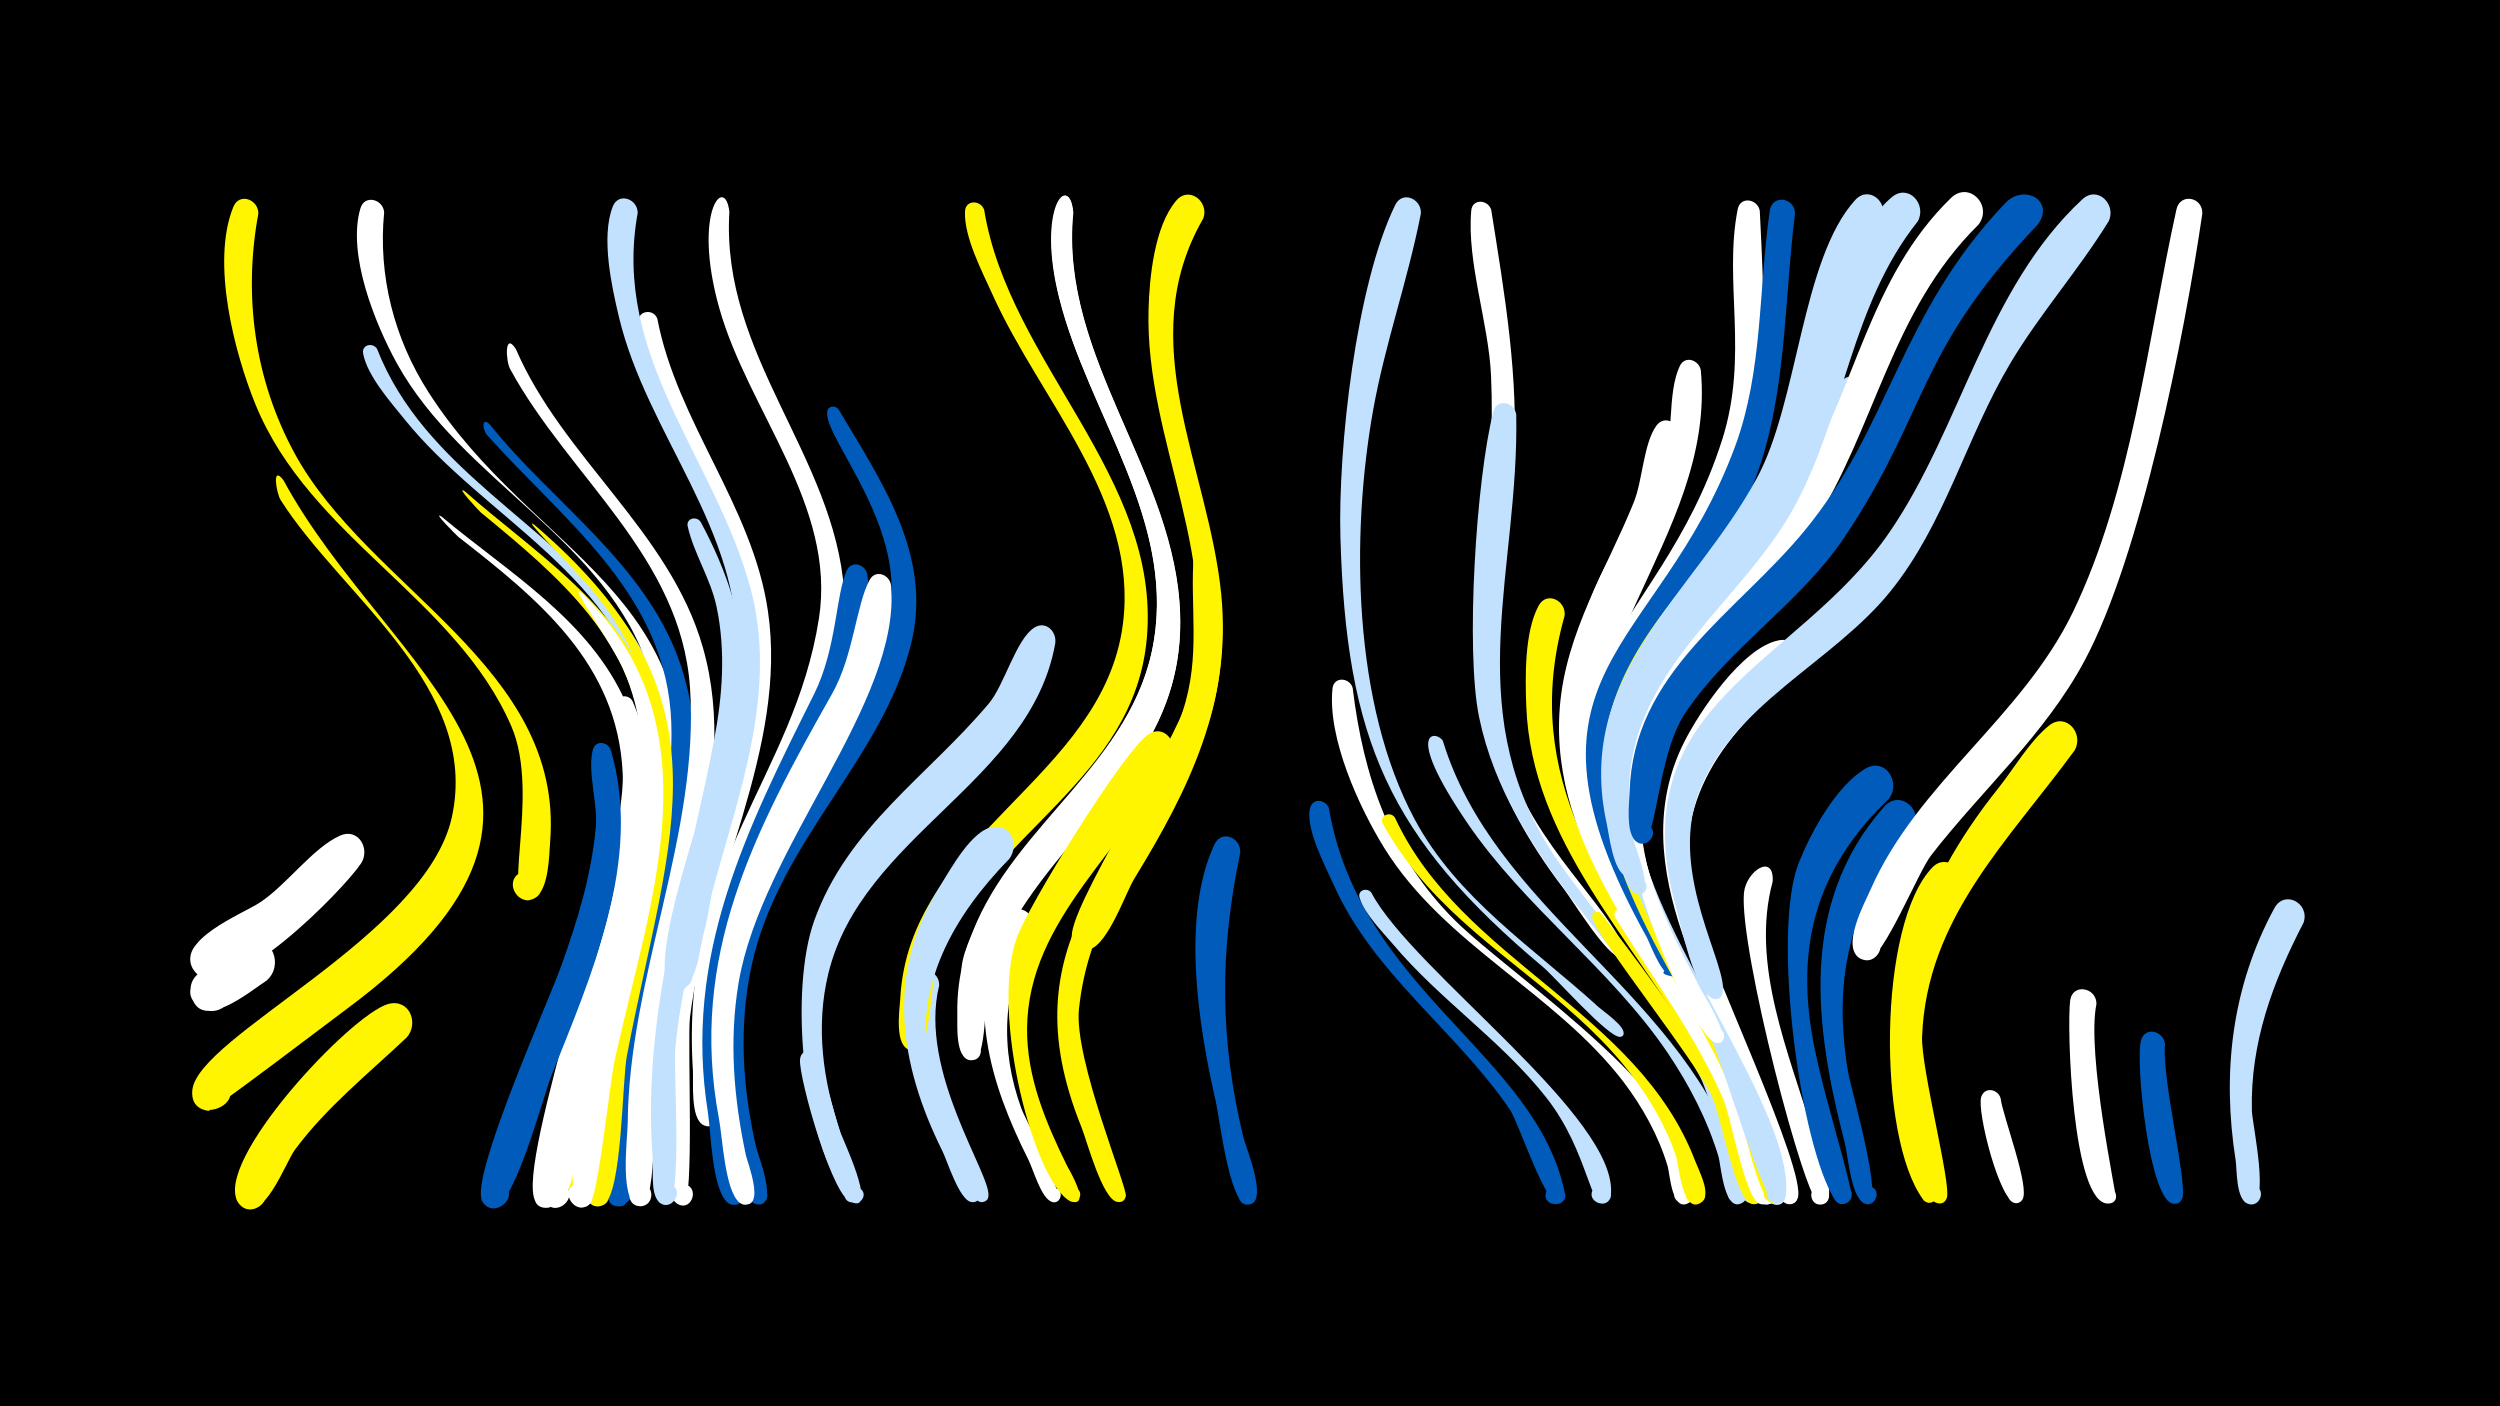 <svg width="1200" height="675" viewBox="-500 -500 1200 675" xmlns="http://www.w3.org/2000/svg"><path d="M-500-500h1200v675h-1200z" fill="#000"/><path d=""  fill="#fff500" /><path d=""  fill="#fff" /><path d=""  fill="#005bbb" /><path d=""  fill="#fff500" /><path d=""  fill="#fff" /><path d=""  fill="#fff" /><path d=""  fill="#005bbb" /><path d=""  fill="#fff" /><path d=""  fill="#fff500" /><path d=""  fill="#fff" /><path d=""  fill="#fff" /><path d="M-372.2-29.2c-7.4 4.7-32.1 25.7-36.1 6.4-2.4-11.7 14.5-17.2 19.4-6.3 4.1 9.3-6.9 18.4-15.2 12.6-16.1-11.2 14.6-28.5 23-31.3 12-4 17.5 11.5 8.9 18.6z"  fill="#fff" /><path d="M-364-269.6c50.7 93.7 170 150.3 30.7 253.7-7.8 5.8-65.1 49.4-66.7 49.1-16.7-2.4-2-27.8 8.4-14.6 10.4 13.2-17.6 21.6-16.1 4.8 2.3-26 112.2-74.3 124.6-131.2 13.6-62.4-52.8-105.9-82.2-152.2-1.9-3-4.5-17.1 1.3-9.6z"  fill="#fff500" /><path d="M-376-397.4c-7.3 39.3-1.8 79.7 17.4 115 35.3 64.9 129 102.3 122.7 185.9-0.5 6.9-0.6 22.7-6.9 27.2-7.8 5.6-15.9-7.2-7.5-11.8 8.3-4.7 15 8.8 6.2 12.6-17.4 7.4 4.2-49.3-10.5-83-26.7-61.4-96.5-90.4-122.7-154.2-10.2-25-21.5-68.4-10.7-95 2.9-7.1 12.2-3.5 12 3.3z"  fill="#fff500" /><path d=""  fill="#fff" /><path d="M-326.6-85.7c-8.4 12.7-62.6 68.1-78.7 53.3-10.4-9.6 5.6-25.1 14.9-14.5 9.3 10.6-8.3 24.4-16.4 12.8-10-14.4 23.3-27.2 31.7-32.8 12.7-8.4 25.2-26.1 38.3-32 8.7-3.9 14.6 6.2 10.2 13.2z"  fill="#fff" /><path d="M-319-332.5c22.7 58 82.7 83 118.2 130.8 45.6 61.5 15 137.1 1.2 203.9-2.2 10.5-5.1 71.3-14.4 73.2-10.7 2.2-7.3-16.6 2-10.7 9.3 5.8-6.1 17.1-8.9 6.4-12-46.2 42.7-162.4 31.7-227.8-11.1-66.1-78.1-94.2-116.6-142-6.7-8.3-17.9-20.9-19.9-31.6-0.8-4.3 4.7-5.5 6.7-2.2z"  fill="#c2e1ff" /><path d="M-304.7-2.1c-18.5 17.5-38.7 33.6-53.9 54.2-4.2 5.7-15.4 36.6-26 26.4-7.2-6.9 4.3-17.7 10.7-10 6.4 7.7-6.2 17.1-11.7 8.8-12.8-19.2 54.2-90.6 72-95.4 10.1-2.7 14.8 9.2 8.9 16z"  fill="#fff500" /><path d="M-315.6-398.1c-3 30.4 4.8 60.7 21.3 86.4 50.6 78.8 135.7 95.5 120.7 209.1-1.1 8.4-1.7 36.7-10.5 40.1-11.4 4.5-11.4-16.9 0.1-12.2 11.4 4.6-3.3 20.1-8.5 8.9-2-4.3 13.5-82.2 4.3-111.7-19.7-63.4-90.1-91.5-121.3-148.1-10.4-18.9-24-52.4-17.5-74.4 2-6.8 10.9-4.4 11.4 1.9z"  fill="#fff" /><path d="M-288-252c32.2 27 71.3 49.7 88.7 89.9 24.7 57.3-3 122.3-18.6 178.3-2.7 9.8-9.1 62.4-19 63.5-11.6 1.3-6.3-18.3 3.1-11.3 8 6-4.6 16.8-9.3 8-9.8-18.2 43.9-165.1 42-205.1-2.4-52.8-40.4-83.6-78.9-113.6-0.6-0.5-13.1-12.9-8-9.7z"  fill="#fff" /><path d="M-276.8-264.1c32.7 28.9 72.8 53.4 89.1 96 22.1 57.7-5 121.8-17.1 178.8-2.2 10.1-5.1 66.7-14.6 68.4-9.3 1.7-8.8-14 0.4-11.6 10.7 2.7-0.6 18.3-6.5 9-13.1-20.7 36.9-174.9 34.5-215.7-3-52.4-40.4-83.8-78.2-114.8-0.6-0.5-12.9-13.6-7.6-10.1z"  fill="#fff500" /><path d="M-265-296.4c30.2 37.8 74.1 66.3 91 113.5 21.8 61.1-8.1 127.4-17.6 188.1-1.6 10.4-0.9 71.4-9.5 73.6-10.1 2.7-7.9-15.3 1.2-10.3 10.8 5.9-8.4 17.2-8.3 4.8 0.7-78.1 34.7-176.2 30.1-231.9-4.9-58.3-52.1-92.2-88.2-132.7-2.1-2.4-2.6-8.8 1.3-5.1z"  fill="#005bbb" /><path d="M-252.4-332.5c22.5 52.2 73.8 87.6 89.7 143 19.1 66.3-16.1 136-22.9 201.7-1 9.3 1.9 67-7.2 66.8-7.4-0.2-6.4-11.8 0.9-10.8 6.2 0.8 6 10.2-0.3 10.8-11.1 0.9-6.5-33.4-6.5-39.8 0.5-70.6 34.7-139.1 29.9-209.2-4.4-62.9-58-100.9-86.3-152.8-2.2-4-2.8-18.2 2.7-9.7z"  fill="#fff" /><path d="M-243.5-248.1c97 83 65.2 145.9 44.4 254.9-2.3 11.8-2.2 66-11.1 71.4-6.8 4.1-12.6-7-5.4-10.3 8.4-3.9 11.7 11.1 2.4 11.1-16.2 0 27.5-194.5 27.4-216.3-0.3-31.7-12.2-59.8-33.3-83.3-8.7-9.7-31-32-24.4-27.5z"  fill="#fff500" /><path d=""  fill="#fff500" /><path d="M-220.8-215.3c65.7 64.1 32.7 147.2 15.8 224.4-2.3 10.6-7.7 64-11.8 68.5-6.4 7-15.5-5.9-6.7-9.5 8.7-3.7 11.6 11.8 2.1 11.5-16.4-0.6 27.3-172.1 29.2-191.7 2.3-22.7 0.6-45.9-8.8-67.1-5.3-11.8-27-42.1-19.8-36.1z"  fill="#fff" /><path d="M-206.8-139.9c15.5 52.5-9.6 108.7-28.7 156.7-3.8 9.5-18.5 66.2-29 63-10.2-3.2-1.4-18.6 6.5-11.4 7.9 7.2-6.5 17.4-10.7 7.6-5.2-12.3 31.7-94.6 38-112.1 7.8-21.6 14.6-43.9 16.7-66.9 1-11.1-4.2-27.2-1.4-37.2 1.3-4.7 7.2-3.8 8.6 0.3z"  fill="#005bbb" /><path d="M-196.3-163.3c23 53.5-1 114.9-15.2 167.5-2.8 10.4-12.9 77.4-22.7 75.5-9.7-1.9-3.2-16.9 4.9-11.1 8 5.8-4.2 16.6-9.1 8-7.4-13.1 24.5-114.2 29.7-134.4 5.7-22.2 10.7-45.1 10.4-68.1-0.1-11.2-7.1-26.4-5.5-36.7 0.7-4.2 5.9-4 7.5-0.7z"  fill="#fff" /><path d="M-184.5-347.1c9.5 49.8 45.8 90.1 53.1 140.4 9.7 65.8-29.4 130.5-37.4 194.9-1.4 11.3 2.3 90-3.2 90.3-6.8 0.4-6.8-10.4 0-10 8 0.4 4.5 13.2-2.6 9.5-6.9-3.6-5.3-27.2-5.9-34.1-7.9-87.3 31.2-146.7 38.8-227.5 5.1-54.2-29.4-96.1-46.5-144.7-1.9-5.4-3.7-11-5.1-16.6-1.4-5.8 6.8-7.4 8.8-2.2z"  fill="#fff" /><path d="M-193.9-397.8c-12.6 68.9 36.8 117.3 53.9 179.3 13.7 49.4-5.1 98.7-18 146.1-2.3 8.5-6.1 46.9-15.7 47.9-11.8 1.1-6-18.7 3.3-11.4 9.4 7.3-8.4 17.7-10.2 6-4.6-30.6 32.6-113.6 34.3-155.4 2.4-60.3-43.1-106-56.6-162.5-3.5-14.7-8.7-38.3-3-53 2.7-7.1 12-3.8 12 3z"  fill="#c2e1ff" /><path d="M-163.7-249.5c12.9 23.9 21.5 49.4 21.5 76.9 0.1 60-28.3 116.7-33.7 176.3-0.9 9.9 3.8 74.4-4.1 74.6-8.2 0.2-5.6-13.2 1.9-9.9 7.5 3.3-0.4 14.3-5.9 8.2-3.8-4.3-2.3-15.2-2.7-20.4-5.4-71.2 16.5-132.5 29.5-201.2 4-21 5.6-42.5 1.2-63.5-2.8-13.6-10.9-25.6-13.9-38.8-0.9-3.9 4.2-5.2 6.2-2.2z"  fill="#c2e1ff" /><path d="M-149.9-398.3c-4.2 68.8 50.4 116.8 55.1 182.1 4.6 63.6-46.8 122.6-58.2 184.4-1.8 9.7-1.4 71.9-6.8 72.3-6.7 0.5-6.9-10.1-0.2-9.8 7.8 0.3 4.6 12.9-2.4 9.3-6.3-3.2-4.7-20.6-5-26.2-6.4-100.3 48.5-140 60.5-217 8.4-54.1-34-99.5-47.9-149.1-13-46.4 2.9-64.2 4.9-46z"  fill="#fff" /><path d=""  fill="#fff500" /><path d=""  fill="#c2e1ff" /><path d=""  fill="#005bbb" /><path d="M-106.3 8.2c0.9 9 20.5 67.4 16.4 68.7-5 1.6-7-6.4-1.9-7.4 5.1-1 6.3 7.1 1.1 7.6-8.9 0.8-26-59.8-25.3-68.5 0.5-5.9 8.2-5.5 9.7-0.4z"  fill="#c2e1ff" /><path d="M-97.5-303.5c20.5 34.5 45.2 70 34.9 112.2-13.6 55.7-63.8 95-76.7 155.1-6.2 29-4.3 58 2.2 86.7 0.9 3.8 11.1 29.1 0.5 27.6-5.1-0.7-4.8-8.4 0.3-8.9 5.1-0.4 6.5 7.2 1.6 8.7-9 2.7-11.6-27.8-12.9-33.3-8.9-38.6-9-77.1 3.5-115 15.6-47.4 56.3-83.1 69.8-130.2 12.6-44-30.9-89.5-28.6-101.9 0.5-2.9 3.9-3 5.4-1z"  fill="#005bbb" /><path d="M-83.7-224.3c9 59.9-56 133.4-66.2 198.6-4.1 26.1-2.4 52.2 2.5 78.1 0.8 4.1 9.6 27.8-1.2 25.8-6.2-1.1-3.9-10.8 2.1-9 7 2.1 1.1 12.7-4.4 7.9-7.3-6.4-7.9-33.7-9.3-43.1-12-75.2 18.4-135.5 50.9-200.7 11-22.1 10.4-47.6 15.7-59.4 2.3-5.2 9-3 9.9 1.8z"  fill="#005bbb" /><path d="M-72.3-219c5 56.1-62.3 125.8-73.2 190.9-4.6 27.7-2.3 55.2 3.5 82.5 0.8 3.6 9.4 25.4-1 23.7-6.1-1-4-10.5 1.9-8.8 6.9 1.9 1.3 12.5-4.1 7.8-6.9-5.9-8-31.3-9.7-40.1-14.7-77.9 17.1-138.2 54.2-203.8 10.5-18.6 11.5-42.4 18.1-54.8 2.8-5.3 9.7-2.6 10.3 2.6z"  fill="#fff" /><path d=""  fill="#005bbb" /><path d="M-49.2-27c-10.2 41.5 25.5 91.4 23.6 101.3-1 5.2-9.1 1.8-6-2.6 3.6-5.1 9.5 4.1 3.3 5.3-6.4 1.2-14.4-23-16.6-27.7-12-24.4-20.8-50.7-17-78.3 1.2-8.4 13-6 12.7 2z"  fill="#c2e1ff" /><path d=""  fill="#005bbb" /><path d="M-27.6-399.3c11.8 73.2 84.8 128.6 78.1 205.4-5.9 68-74.9 93.8-99.7 151.2-4 9.2-3.5 40.7-9.6 45.7-6.3 5.1-12.3-6.9-4.4-8.9 7.9-2 8.3 11.5 0.2 9.9-7.9-1.5-5.2-19.3-4.9-24.3 3.9-78.7 97.3-105.6 106.9-180.2 7.6-59.1-39.7-107.4-62.4-157.7-5-11.2-13.9-27.8-13.4-40.3 0.2-5.7 7.5-5.6 9.2-0.8z"  fill="#fff500" /><path d="M-15.5-87.8c-26.8 27.5-46.1 60.9-38.7 100.5 2.2 11.7 25.1 57.1 24.3 61.6-1.2 6.2-10.4 0.3-5.3-3.4 5.1-3.7 7.7 7 1.5 6.1-5.8-0.8-11.6-19.8-14-24.6-20.8-41.9-27.3-85.5-1.2-126.9 4.9-7.7 15.4-27.5 25.8-28.6 8.9-0.9 12.2 9 7.6 15.3z"  fill="#c2e1ff" /><path d="M-4.1-52.7c-15 26.8-16 56.4-5.6 84.9 2.1 5.7 23.1 44.2 15.9 44.8-4.6 0.4-4.8-6.9-0.2-6.7 5.4 0.2 3.2 8.8-1.6 6.4-4.9-2.4-8.4-15.3-10.8-20.1-18.5-36.8-30.5-76.4-11.7-115.9 4.4-9.3 17.1-2.6 14 6.6z"  fill="#fff" /><path d="M6.5-191.1c-11.8 66.4-92.7 92-108.9 158.4-6.2 25.6-2.6 51.6 5.8 76.2 1.2 3.5 17.5 37.8 6.1 33.8-5.7-2-0.4-10.6 3.9-6.4 3.7 3.6-2.3 9.2-5.6 5.2-23.1-28.1-28.9-100.8-17-134.1 16.1-45 54.5-69.4 83.9-104.4 7.4-8.8 13-30.7 21.7-36.3 5.6-3.6 11 1.9 10.1 7.6z"  fill="#c2e1ff" /><path d="M15-398c-7 73.1 54.9 130.5 51.3 203-3.4 70.5-71.1 99.9-91.3 161.5-2.3 7.1-1.2 39.5-6.9 42-6.1 2.6-9.7-7.2-3.3-9.1 7.4-2.3 8.4 10.5 0.8 9.4-7.4-1-5.9-17.8-6.1-22.3-1.1-74 79.2-106.5 93.5-174.3 12.8-61-30.4-112.7-44.6-169.1-11.1-44 4.9-60.8 6.6-41.1z"  fill="#fff" /><path d="M15.2-397.9c-6.8 69.9 49.4 124.8 51.3 193.2 2 70.5-57.4 101.1-85.6 157.4-2.5 5-6.5 26.8-16.7 19.4-6.3-4.6-0.5-14.7 6.7-11.5 7.1 3.1 3.6 14.2-4.1 12.7-10.9-2.2-1.9-20.8 0.1-26 20.4-52.2 77.2-81.6 86.9-139.3 10-59.5-31.5-109.6-45.2-164.8-11-44.1 5-60.7 6.6-41.1z"  fill="#fff" /><path d=""  fill="#005bbb" /><path d=""  fill="#fff500" /><path d="M62.5-137.3c-21.2 44.6-69.1 77.9-69.5 131-0.2 23.4 9 45.1 19.1 65.7 0.6 1.2 11.9 19.9 2.2 17.4-4.5-1.2-2.3-8.2 2.1-6.5 4.3 1.7 1.4 8.4-2.8 6.2-16.8-8.6-38.5-89.3-25.6-126.2 5.4-15.5 51.2-89.7 63.2-97.8 7.2-4.9 14 3.2 11.3 10.2z"  fill="#fff500" /><path d=""  fill="#fff" /><path d="M82.5-235.8c22.9 114.4-56 136.7-64.6 220.2-2.5 24 23.5 86 22.5 89.8-1.6 6.5-11.1-0.3-5.4-3.9 5.7-3.6 7.9 7.9 1.2 6.6-7.1-1.4-14.5-29.3-17-35.6-36.9-91.2 23-122.7 48.5-199.9 8.9-26.9 3.2-49.9 5.4-76.8 0.5-5.8 8-5.3 9.4-0.4z"  fill="#fff500" /><path d="M95.3-90.7c-9.9 47.4-9.9 89.4 1.5 136.5 1.4 5.6 11 28.2 4.1 31.9-5.5 2.9-9.5-6-3.8-8.3 6.7-2.6 8.6 9.2 1.4 8.8-8.4-0.5-13.2-42-14.9-49.4-8.2-35.5-16.9-88.9-0.6-123.6 3.4-7.2 12.8-3 12.3 4.1z"  fill="#005bbb" /><path d=""  fill="#fff500" /><path d=""  fill="#c2e1ff" /><path d="M77.6-395.2c-34.4 59.5 2.5 119.2 8.6 180.5 5.1 51.8-15.4 93.5-41.7 136.4-4.5 7.3-13.8 35.3-23.6 34.2-11.6-1.3-5.4-19.6 4.6-13.5 11.7 7.1-7.3 21.4-10.9 8.2-3.4-12.5 49.8-93.5 56.1-116.8 17.4-64.8-21.1-121.3-19.4-185 0.4-15.5 2.8-40.2 13.3-52.5 6.2-7.3 15.9 0.6 13 8.5z"  fill="#fff500" /><path d="M137.9-112c14.8 87.4 99.7 118.3 113.2 184.6 1.5 7.3-10.8 7.1-9.1-0.1 2-8.4 14.4 0.2 7.1 5-6.4 4.2-19.9-38.3-24.3-44.8-26.1-38.3-65.2-64.7-84.6-107.9-3.8-8.5-14-27.6-11.3-37.1 1.4-4.9 7.5-3.9 9 0.3z"  fill="#005bbb" /><path d="M149.3-169.7c5.1 42.4 18.1 80.6 48.9 111.3 28.1 28 120.4 87.2 114.7 132.3-0.9 7.3-12.5 3.2-8.5-3 3.9-6.3 12.7 2.3 6.5 6.3-8.4 5.5-9.4-14.2-10.4-17.3-4.4-14.8-12-28.4-21.3-40.7-32.9-42.9-85.8-65.6-114.7-112.1-12.1-19.5-27.4-52.9-24.9-76.6 0.6-6 8.4-5.3 9.7-0.2z"  fill="#fff" /><path d="M158.2-71.6c19.7 37.6 119.3 108.2 115 145.4-0.8 7.3-12.3 3.3-8.5-3 3.8-6.3 12.6 2.2 6.5 6.3-8.1 5.4-8.2-23.8-29-50.3-21.5-27.3-51.1-46.9-73.5-73.5-5.2-6.1-13.7-14.6-16.1-22.4-1.1-3.6 3.5-5.1 5.6-2.5z"  fill="#c2e1ff" /><path d="M169.6-107.5c31.8 68.8 116.5 92.5 144.1 164.8 1.7 4.5 6.6 13.5 4.3 18.1-2.8 5.7-11.5 0.9-8.1-4.5 3.9-6.3 12.7 2.3 6.5 6.4-8.9 5.8-10.6-18.7-11.9-22.4-5.5-16.1-14.5-30.8-25.3-43.9-27.3-33.1-65.7-54-94.2-85.8-8.1-9.1-15.3-19-21.2-29.7-2.1-3.8 3.5-6.5 5.8-3z"  fill="#fff500" /><path d="M182-397.4c-6.2 31.8-17.2 62.4-22.9 94.3-10.8 60.4-9.7 141.1 19.9 196.3 20.4 38.1 57 61.7 88.2 90.1 2.6 2.3 12.9 9.3 12.1 12.9-0.6 3-5.3 0.9-3.4-1.6 2.2-2.9 5.4 2.5 1.9 3.1-5.4 0.9-31.5-28.8-37-33.4-74.4-62.4-94.6-109.2-97.4-206.4-1.2-42.9 7.5-121 26.3-159.5 3.5-7.2 12.9-2.8 12.3 4.2z"  fill="#c2e1ff" /><path d="M192.6-144.3c24.5 80.1 111.3 119 140.2 197.6 1.9 5.1 7.9 16.8 5.3 22-3.2 6.6-12.8-0.9-7.1-5.6 4.9-4 10.8 4 5.5 7.5-8.9 5.8-10.5-18.4-11.6-22-5.4-17.8-14.1-34.5-24.4-49.8-27.6-40.7-68.6-69.8-96.2-110.4-31.9-46.9-14-44-11.7-39.3z"  fill="#c2e1ff" /><path d="M215.8-399.2c6.4 40.4 13.5 81.1 10.7 122.2-3.3 48.2-17.4 95.5-2.4 143.2 12.4 39.4 48.2 68.9 56 90.2 1.5 4.1-6.1 3.9-4.4-0.1 2-4.7 7.4 2.9 2.4 3.2-6.4 0.5-23.5-27.8-27.6-33-71.1-93.5-30.3-145-34.8-246.1-1.1-25.3-11.7-54.4-9.5-79.3 0.5-5.9 8.1-5.4 9.6-0.3z"  fill="#fff" /><path d=""  fill="#005bbb" /><path d="M227.8-300.9c1.4 73.6-26.6 139.3 15.6 207.5 22.4 36.2 107.2 126.1 102.2 167.2-0.9 7.3-12.4 3.2-8.6-3 4.5-7.3 13.4 4.7 5.1 6.9-5.6 1.5-21.8-52.7-25.9-60.5-31.8-59.9-91.9-104-106.2-172.8-6.7-32-1.4-114.8 6.8-146.8 1.7-6.6 10.3-4.6 11 1.5z"  fill="#c2e1ff" /><path d=""  fill="#005bbb" /><path d="M251-204.4c-22.2 78.7 20.9 130.9 61.1 193.7 12.9 20.1 40.6 59.3 37.6 84.5-0.9 7.3-12.3 3.3-8.5-2.9 4.5-7.3 13.4 4.7 5.1 6.8-3.9 1-27.3-65-32.3-73.8-30.1-53.4-79-100.2-81.4-165.1-0.5-13.9-0.9-35.3 5.9-48 3.9-7.3 13.4-2.5 12.5 4.8z"  fill="#fff500" /><path d="M260.7-136.5c1.6 64.4 55.7 115.1 79.6 172 2.6 6.3 18.1 37.8 9.7 42.1-6.5 3.4-9.6-8.4-2.3-8.7 7.3-0.3 5.2 11.6-1.5 8.8-6.9-2.9-11.7-36.6-14.8-44.4-18.9-47.1-53.9-85.7-72-133-3.9-10.2-10.6-26-9-37.1 0.9-6.3 9.1-5.2 10.3 0.3z"  fill="#005bbb" /><path d="M268.6-61.5c9.9 13 98.7 126.9 75.4 138.9-6.5 3.3-9.6-8.4-2.3-8.7 7.3-0.3 5.2 11.7-1.6 8.9-7.2-3-14.3-42.8-18.4-51.5-8.5-17.9-55.9-77.1-57.4-85.7-0.5-2.7 2.7-3.6 4.3-1.9z"  fill="#fff500" /><path d="M280.2-62.5c8.6 14 88.8 129.4 68.2 140-6.5 3.4-9.6-8.4-2.3-8.7 7.3-0.3 5.2 11.6-1.6 8.9-7-2.9-13.6-41.5-17.2-49.9-13.7-31.3-34-58.4-51.9-87.3-2-3.2 2.6-5.9 4.8-3z"  fill="#fff" /><path d="M295.8-239.7c-25.6 57.3-48.7 101.6-18.4 163 6.8 13.8 89.5 151.7 71.2 154.6-6.2 1-7.1-8.9-0.9-9.2 7.3-0.3 5.2 11.6-1.5 8.9-7.6-3.1-17.5-51.2-22.1-60.9-26.9-56.1-78.2-107.2-74-173.6 1.8-28.3 14.7-68.6 32.9-90.9 5.9-7.2 15.4 0.2 12.8 8.1z"  fill="#c2e1ff" /><path d="M306.1-291.2c-5.6 74.6-69.1 117.4-36.8 198.6 19.9 50 57.8 90.5 76 141.5 1.7 4.7 12.8 27.6 3.1 29.1-6.2 0.9-7.1-8.9-0.9-9.1 7.3-0.3 5.2 11.6-1.5 8.8-7.6-3.1-17.2-50.6-21.9-60.2-27.5-57.6-80.8-109.6-75.4-177.9 2.8-36.1 22.4-66 35.6-98.7 4.1-10.2 4.6-27.9 10.7-36.5 3.9-5.5 11.2-1.5 11.1 4.4z"  fill="#fff" /><path d="M316.4-322.2c7.5 81.2-73.5 140.1-47.4 222 16.8 52.7 56.9 94.5 76 146.5 1.7 4.7 13.9 30.2 4 31.7-6.2 0.9-7.1-8.9-0.9-9.1 5.3-0.2 6.6 7.7 1.4 9-7.8 2.1-15.4-39-18.2-45.8-23.4-57.7-75.4-107.3-79.2-171.8-3-51.3 30.6-88.3 46.3-134.2 5.1-15 1.7-37.3 7.9-50.4 2.5-5.3 9.3-2.9 10.1 2.1z"  fill="#fff" /><path d="M328.9-199.9c-39.4 41.8-53.6 85-30.1 139.5 5.6 13.1 70.1 136.2 54.7 138.6-6.2 1-7.1-8.8-0.9-9.1 7.3-0.3 5.2 11.6-1.5 8.8-7.4-3-14.4-44.5-18.1-53.2-21.8-52.5-66.7-105.2-56.8-165.6 3.3-20.6 20.9-65.7 42.9-73.7 9.5-3.4 14.9 7.6 9.8 14.7z"  fill="#fff" /><path d="M344.7-398.8c2.3 47.2 5.4 96.7-14.3 141-17.5 39.3-52.5 70.9-58.4 115-3.5 26.2 4 51.7 15.3 75.1 0.9 1.8 15 23.5 5.6 21.6-13.6-2.7 14-7.8 2.3-0.4-4.6 2.9-7.8-7.2-9-9.2-67.9-123.1 9-134.8 40.4-233.1 13-40.7 0.6-75.9 7.5-110.8 1.3-6.4 9.6-4.9 10.6 0.8z"  fill="#fff" /><path d="M350.9-76.9c-10.9 40 8.1 82.9 19.3 120.9 1.6 5.3 13.6 32.4 4.3 34.1-6 1.1-7.1-8.4-1.1-8.8 6-0.4 6.2 9.2 0.1 8.9-6.9-0.3-38.8-123.1-36.4-149.6 1-10.5 14.5-19.4 13.8-5.5z"  fill="#fff" /><path d="M361.8-175.4c-37.1 29.6-61 63.2-48.7 112.5 5.5 22.1 55.2 126.4 49.7 138.3-3 6.6-12.6-0.7-7.1-5.4 6.5-5.5 11.1 8.5 2.7 8-7.5-0.4-12.3-35-14.7-41.9-19.4-56.1-65.6-119.3-35.4-179.7 7.3-14.6 27.8-45.4 45.3-49 10.6-2.2 14.7 10.4 8.2 17.2z"  fill="#fff" /><path d="M361.6-397.5c-5.7 45.4-3.6 92.9-22.4 135.6-19.2 43.7-61.5 77.3-65.4 127.2-2.3 29.6 9.2 57.5 23 83.1 0.7 1.4 14.9 22 5.5 20.2-13.5-2.5 13.7-7.9 2.2-0.4-5.7 3.7-12.3-15-13.9-18-71.4-128.5 5.1-135.7 42.2-235.8 13.5-36.5 11.2-75.4 16.7-113.3 1.1-8 12.1-6.3 12.1 1.4z"  fill="#005bbb" /><path d="M384.4-336.1c-9.5 32.4-17.1 64.7-35.7 93.4-29.2 45.2-76.9 79.9-66.9 140.1 10.5 63.1 61 112.1 74.2 175 2.1 9.8-15.1 3.9-7.4-2.6 6.5-5.5 11.2 8.6 2.7 8.1-7.3-0.4-15.5-43.5-18.6-51-23.4-56.7-74.7-112.9-61.2-178.4 9.8-47.2 50.4-76.3 73.4-116.4 13.1-22.9 14.3-51.4 26.9-73.5 4.2-7.3 13.8-2.1 12.6 5.3z"  fill="#fff500" /><path d="M395.7-309.5c-8.6 23.9-17.6 47.5-32.2 68.5-31.4 45.6-85.8 78.3-76.7 141.2 7.1 49.2 74.9 134.5 70.4 173.6-1 8.5-14 1.4-7.5-4 6.5-5.5 11.2 8.6 2.7 8-5.9-0.4-25.7-67.8-30.4-77.3-22.8-46.4-57.6-95.2-44.3-149.6 11.1-45.5 51.4-72.1 76.9-108.7 9.7-14 20-51 29.4-59.5 5.9-5.4 13.2 1.1 11.7 7.8z"  fill="#c2e1ff" /><path d="M406.6-116.5c-35.2 33.6-45.2 71.5-35.8 118.7 4.8 23.8 12.5 46.7 17.9 70.3 0.7 3-1.8 5.8-4.8 5.4-6.9-0.9-2.9-11.8 2.9-8 5.9 3.7-2.3 11.9-6 6.1-16.7-25.9-30.7-128.7-17.3-162.1 5.9-14.7 17.7-36.3 31.6-44.8 9.7-6 17.7 6.4 11.5 14.4z"  fill="#005bbb" /><path d="M418-101.3c-30.4 33.7-38.4 71.9-30.9 116 1.3 7.8 17.8 64.3 9.1 63.3-5.8-0.7-4.3-9.7 1.4-8.5 6.6 1.5 1.8 11.7-3.6 7.6-5.7-4.4-6.9-22.2-8.6-28.9-14.4-55.5-22.1-114.3 18.9-160.9 7.8-8.9 19.8 2 13.7 11.4z"  fill="#005bbb" /><path d=""  fill="#fff" /><path d="M440.4-74c-20.1 31.3-25.6 66.9-20.2 103.4 1 6.5 14.3 48.5 5.8 47.9-6.4-0.5-3.4-10.8 2.2-7.6 5.7 3.1-1.4 11.2-5.2 5.9-21.9-29.8-21.7-131.9 4.5-159.2 6.9-7.2 16.3 1.6 12.9 9.6z"  fill="#fff500" /><path d="M449.7-392.2c-42.3 41.7-49.1 97.2-80 145.5-26.3 41.1-76.3 70.2-82.5 122-4.3 35.8 13.4 69.6 29.5 100.2 1 1.8 17.1 27.5 6.9 25-3.8-0.9-3-6.6 0.8-6.6 4.5 0.1 4 7.2-0.5 6.7-11.4-1.5-62.5-109.4-40.6-163.4 17-41.8 57.5-67.1 80.2-105.2 27.1-45.1 33.7-98.8 72.9-136.9 8.7-8.5 20.3 3.5 13.3 12.7z"  fill="#fff" /><path d="M460.3 27.2c1 8.5 14.4 43.1 10.4 48.7-3.6 5-10.4-2.7-5.1-5.7 5.4-3 8.3 6.8 2.2 7.3-7.7 0.6-19.1-44.4-16.8-51 1.7-5.1 8.1-3.7 9.3 0.7z"  fill="#fff" /><path d="M403.4-394.8c-24.5 40.8-26 89.7-46.4 132.1-18.7 38.7-55.6 66.3-71.1 106.5-6.3 16.2-8 33.7-5.4 50.9 0.4 2.6 10.2 29.8-0.1 25.8-5-1.9-1.5-9.6 3.2-7.2 4.1 2.1 1.6 8.5-2.8 7.3-6.4-1.7-8.4-19.8-9.5-24.9-16-72.1 41.5-110 72-166.2 19.9-36.6 21.4-105.1 47.2-133.5 6.6-7.2 16.1 1.1 12.9 9.2z"  fill="#c2e1ff" /><path d="M420.5-393.7c-32 40.1-35 92.1-58.8 136.2-20.3 37.8-58.4 64.6-73.7 105-6.7 17.8-7.7 36.9-4 55.4 0.5 2.6 11.6 29.8 1.4 26.2-4.1-1.4-2.7-7.8 1.7-7.2 4.3 0.5 4.3 7-0.1 7.4-6.7 0.7-9.4-16.9-10.6-21-23.2-77.3 36.5-115.7 71.7-174.3 22.3-37.2 28.4-112.6 59.9-139.3 8-6.8 17.1 3.4 12.5 11.6z"  fill="#c2e1ff" /><path d="M495.8-139.8c-31.6 43.3-71.1 80.3-73.2 137.5-0.5 15.2 14.1 70.9 11.9 77.2-2.5 7.1-12.3-1.5-5.6-4.9 6.7-3.4 7.9 9.6 0.7 7.4-7.5-2.2-10.8-29.3-12.3-36-14.3-62.6 2.7-114 42-163.2 7.4-9.3 14.9-22.4 24.2-29.9 8.2-6.6 17 3.8 12.3 11.9z"  fill="#fff500" /><path d="M506.3-18.1c-4.9 23.6 9.7 91.9 9.3 93.1-2 6-11 0.6-6.6-4 5.1-5.4 10.5 6.3 3.1 6.7-17.6 1-20.1-85.7-18.4-97.6 1.2-8.3 12.7-6.1 12.6 1.8z"  fill="#fff" /><path d="M512.1-393.7c-14.5 23.5-32.9 44.2-47.1 68-21.3 35.7-31.3 77.1-57.8 109.8-27.6 34.1-76.4 54.3-92.1 97.2-14.2 39 14.9 82.9 11.7 95.4-2 7.7-12.2-2.6-4.4-4.4 6.6-1.6 4.9 10.1-0.9 6.7-8.6-4.9-14.4-34.1-17-43.3-27.5-98.8 58.2-115.5 102.5-180.3 34.3-50 46.4-116.9 92.5-159.7 7.4-6.9 16.6 2.6 12.6 10.6z"  fill="#c2e1ff" /><path d="M478.1-392.2c-58.6 61.6-52.1 89-92.3 149.4-21.4 32.3-55.5 53.1-76.9 85.1-14.8 22.2-13.1 68.8-23.3 61.8-5.6-3.8 0.9-12.4 6.1-7.9 5.2 4.4-2.2 12.2-6.9 7.2-4.4-4.7-2.8-17.5-2.6-23.2 1.7-57.6 51.2-85.6 84.1-125.6 40.9-49.7 45.5-104 96.3-157.2 9-9.4 24-1 15.5 10.4z"  fill="#005bbb" /><path d="M539.2 1.3c-1.7 15.6 10.9 67.2 8.3 73.8-2.9 7.4-12.9-2.1-5.8-5.5 6.1-2.8 8.5 8.1 1.8 8.2-11.8 0-18.7-68.8-15.8-78.5 2-6.9 11-4.4 11.5 2z"  fill="#005bbb" /><path d=""  fill="#fff" /><path d="M557.1-397.4c-8.5 58.2-29.5 164.4-56.6 214.7-19.1 35.6-49.2 61.8-73.6 93.3-6.2 8-23.1 50.1-30.6 50.2-10.6 0.2-7.2-17.1 2.6-12.8 8.3 3.6 1.9 16.5-6.1 12-9.3-5.3 2.2-26.6 5.1-33.1 22.4-50.9 72.7-82.7 97-132.9 28.3-58.5 35.9-130.5 49.8-193.5 1.8-8.1 12.8-5.9 12.4 2.1z"  fill="#fff" /><path d=""  fill="#fff500" /><path d=""  fill="#005bbb" /><path d=""  fill="#005bbb" /><path d=""  fill="#fff" /><path d=""  fill="#fff" /><path d=""  fill="#fff500" /><path d="M605.7-57.1c-14.8 28.5-25.6 57.7-24.8 90.2 0.2 6.6 9.2 47-1.2 44.9-6.3-1.3-3.7-11.1 2.4-9.1 6.1 2 2.5 11.4-3.4 8.8-5.5-2.5-4.9-16.1-5.6-20.8-6.6-42.1-1.9-83.1 18.6-121 4.9-9 17.2-2.3 14 7z"  fill="#c2e1ff" /><path d=""  fill="#005bbb" /><path d=""  fill="#005bbb" /><path d=""  fill="#fff500" /><path d=""  fill="#fff500" /><path d=""  fill="#005bbb" /></svg>